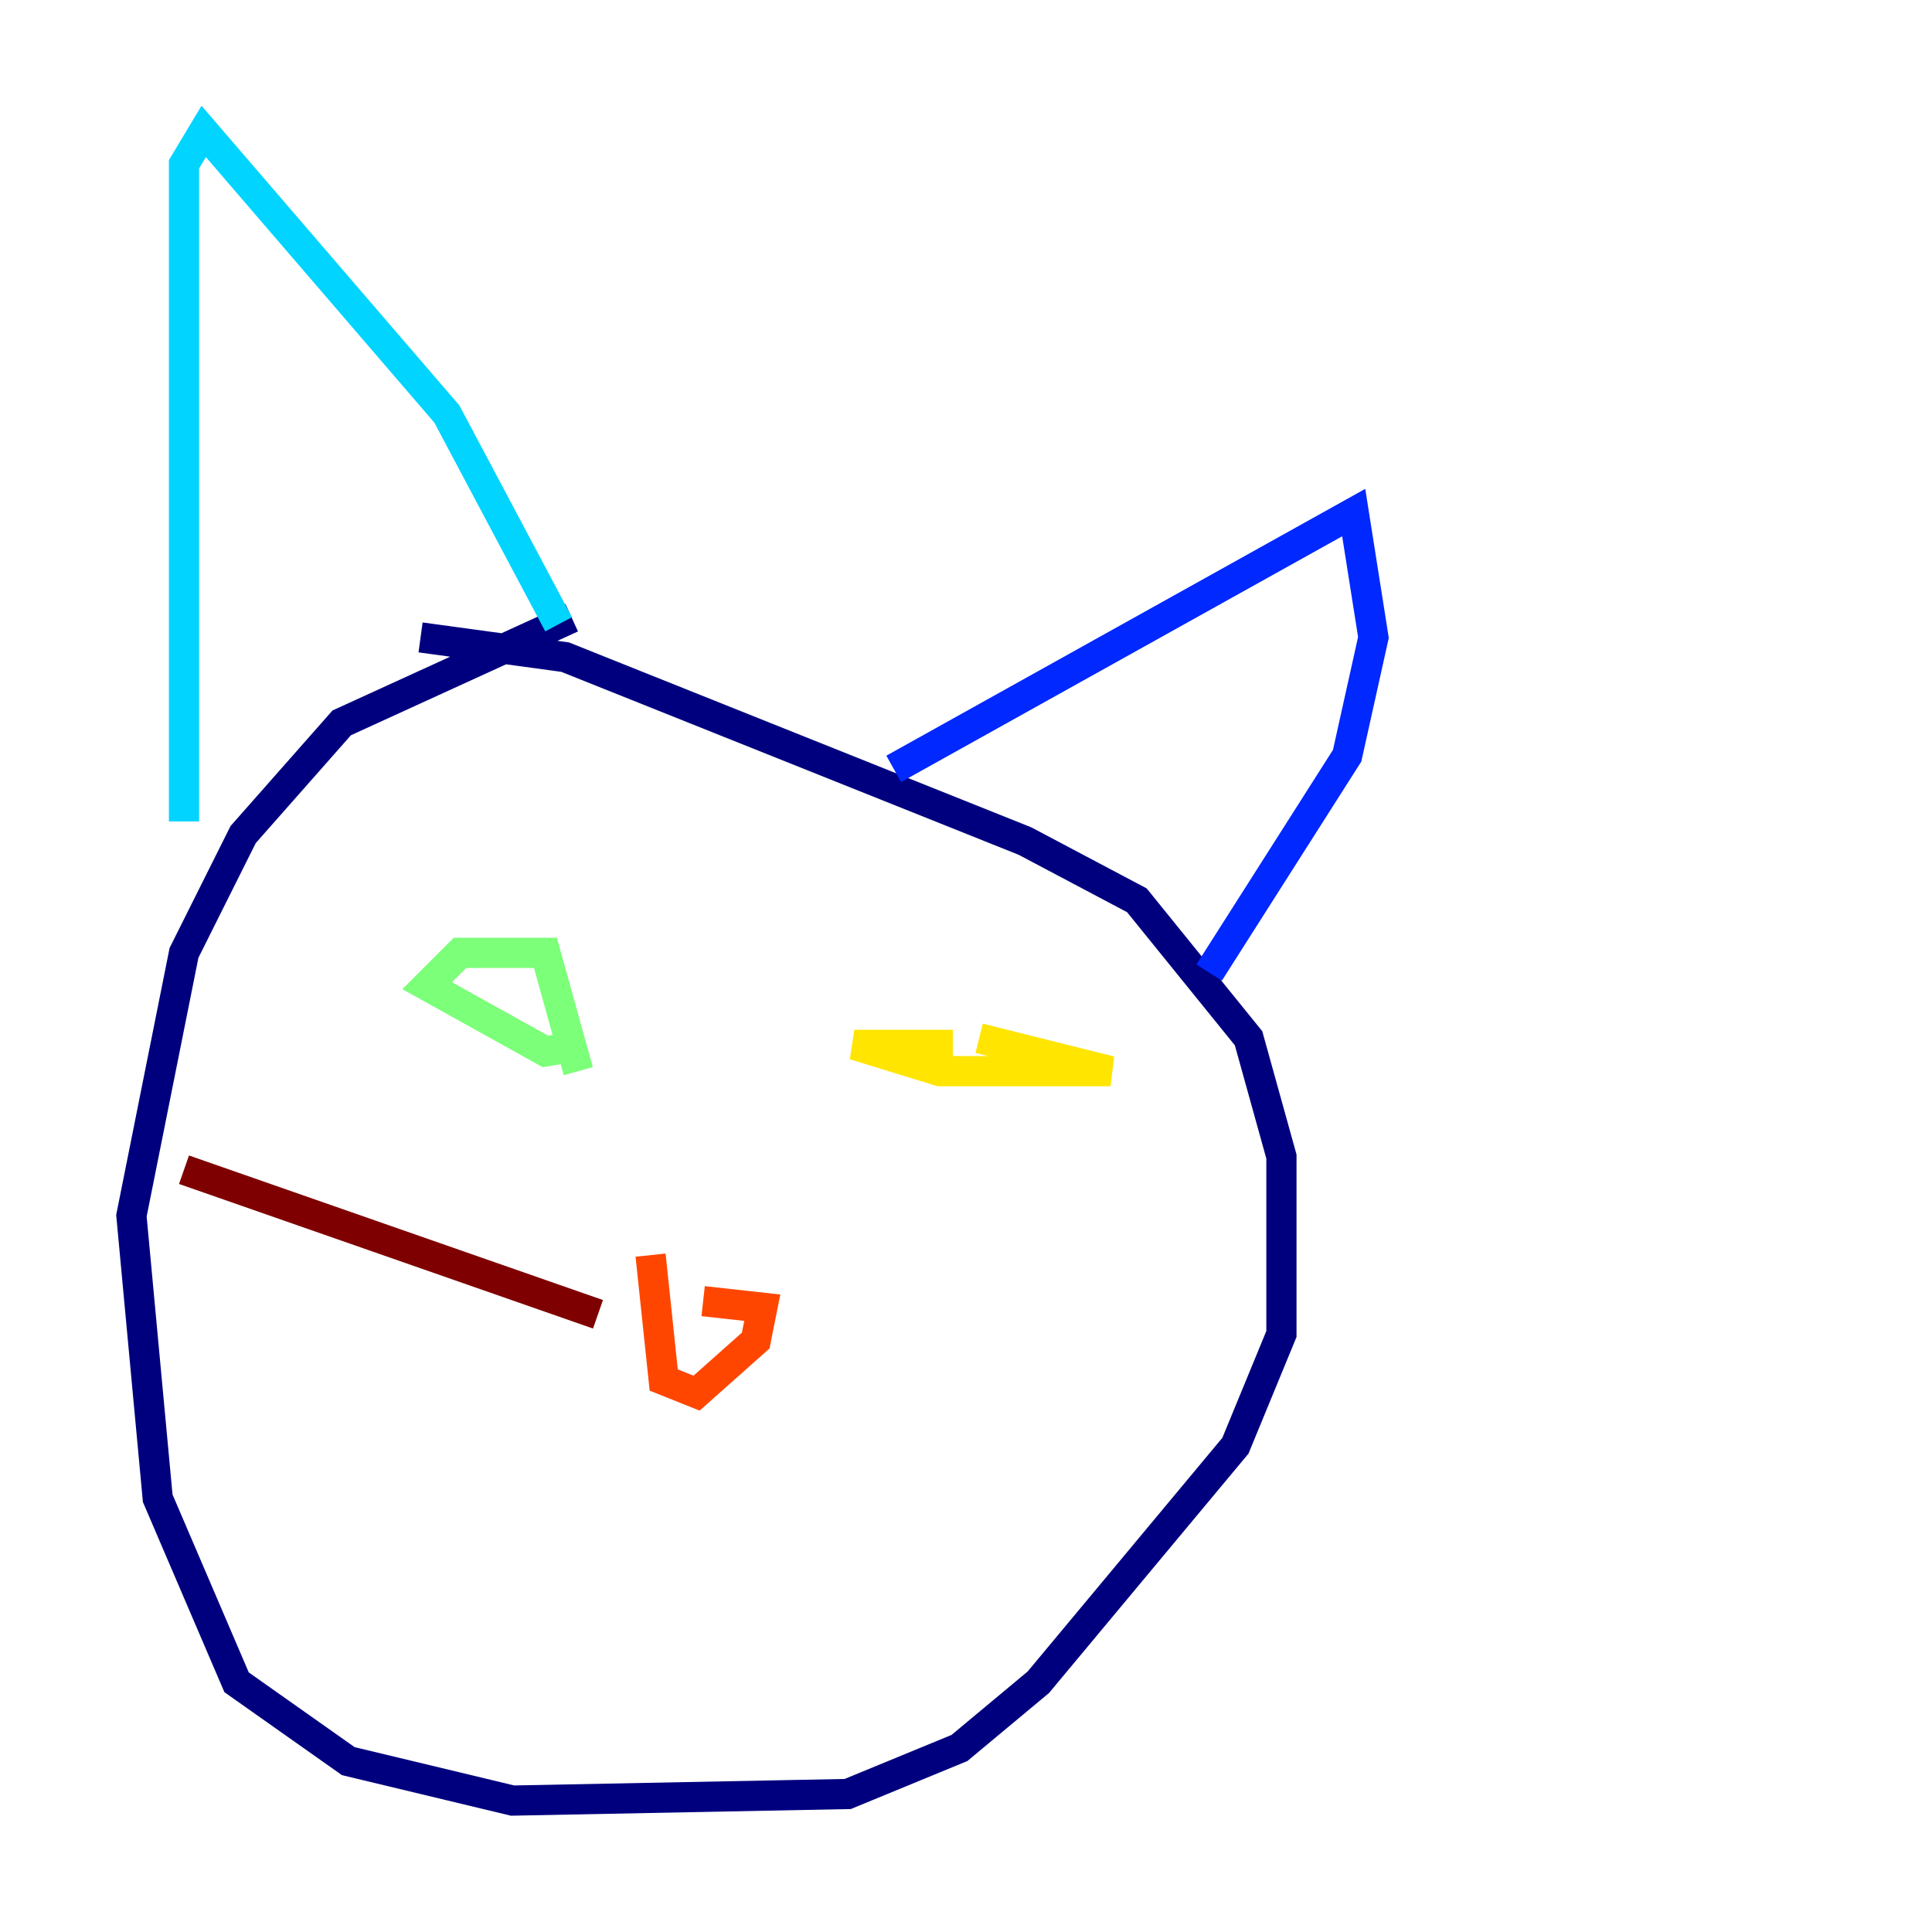 <?xml version="1.0" encoding="utf-8" ?>
<svg baseProfile="tiny" height="128" version="1.2" viewBox="0,0,128,128" width="128" xmlns="http://www.w3.org/2000/svg" xmlns:ev="http://www.w3.org/2001/xml-events" xmlns:xlink="http://www.w3.org/1999/xlink"><defs /><polyline fill="none" points="37.878,40.925 22.64,47.891 16.109,55.292 12.191,63.129 8.707,80.544 10.449,99.265 15.674,111.456 23.075,116.68 33.959,119.293 56.163,118.857 63.565,115.809 68.789,111.456 81.85,95.782 84.898,88.381 84.898,76.626 82.721,68.789 75.32,59.646 67.918,55.728 37.442,43.537 27.864,42.231" stroke="#00007f" stroke-width="2" /><polyline fill="none" points="59.211,50.939 89.687,33.959 90.993,42.231 89.252,50.068 80.109,64.435" stroke="#0028ff" stroke-width="2" /><polyline fill="none" points="37.007,41.361 29.605,27.429 13.497,8.707 12.191,10.884 12.191,54.422" stroke="#00d4ff" stroke-width="2" /><polyline fill="none" points="38.748,69.225 36.136,69.66 28.299,65.306 30.476,63.129 36.136,63.129 38.313,70.966" stroke="#7cff79" stroke-width="2" /><polyline fill="none" points="63.129,69.225 56.599,69.225 62.258,70.966 73.578,70.966 64.871,68.789" stroke="#ffe500" stroke-width="2" /><polyline fill="none" points="43.102,83.156 43.973,91.429 46.15,92.299 50.068,88.816 50.503,86.639 46.585,86.204" stroke="#ff4600" stroke-width="2" /><polyline fill="none" points="39.619,87.075 12.191,77.497" stroke="#7f0000" stroke-width="2" /></svg>